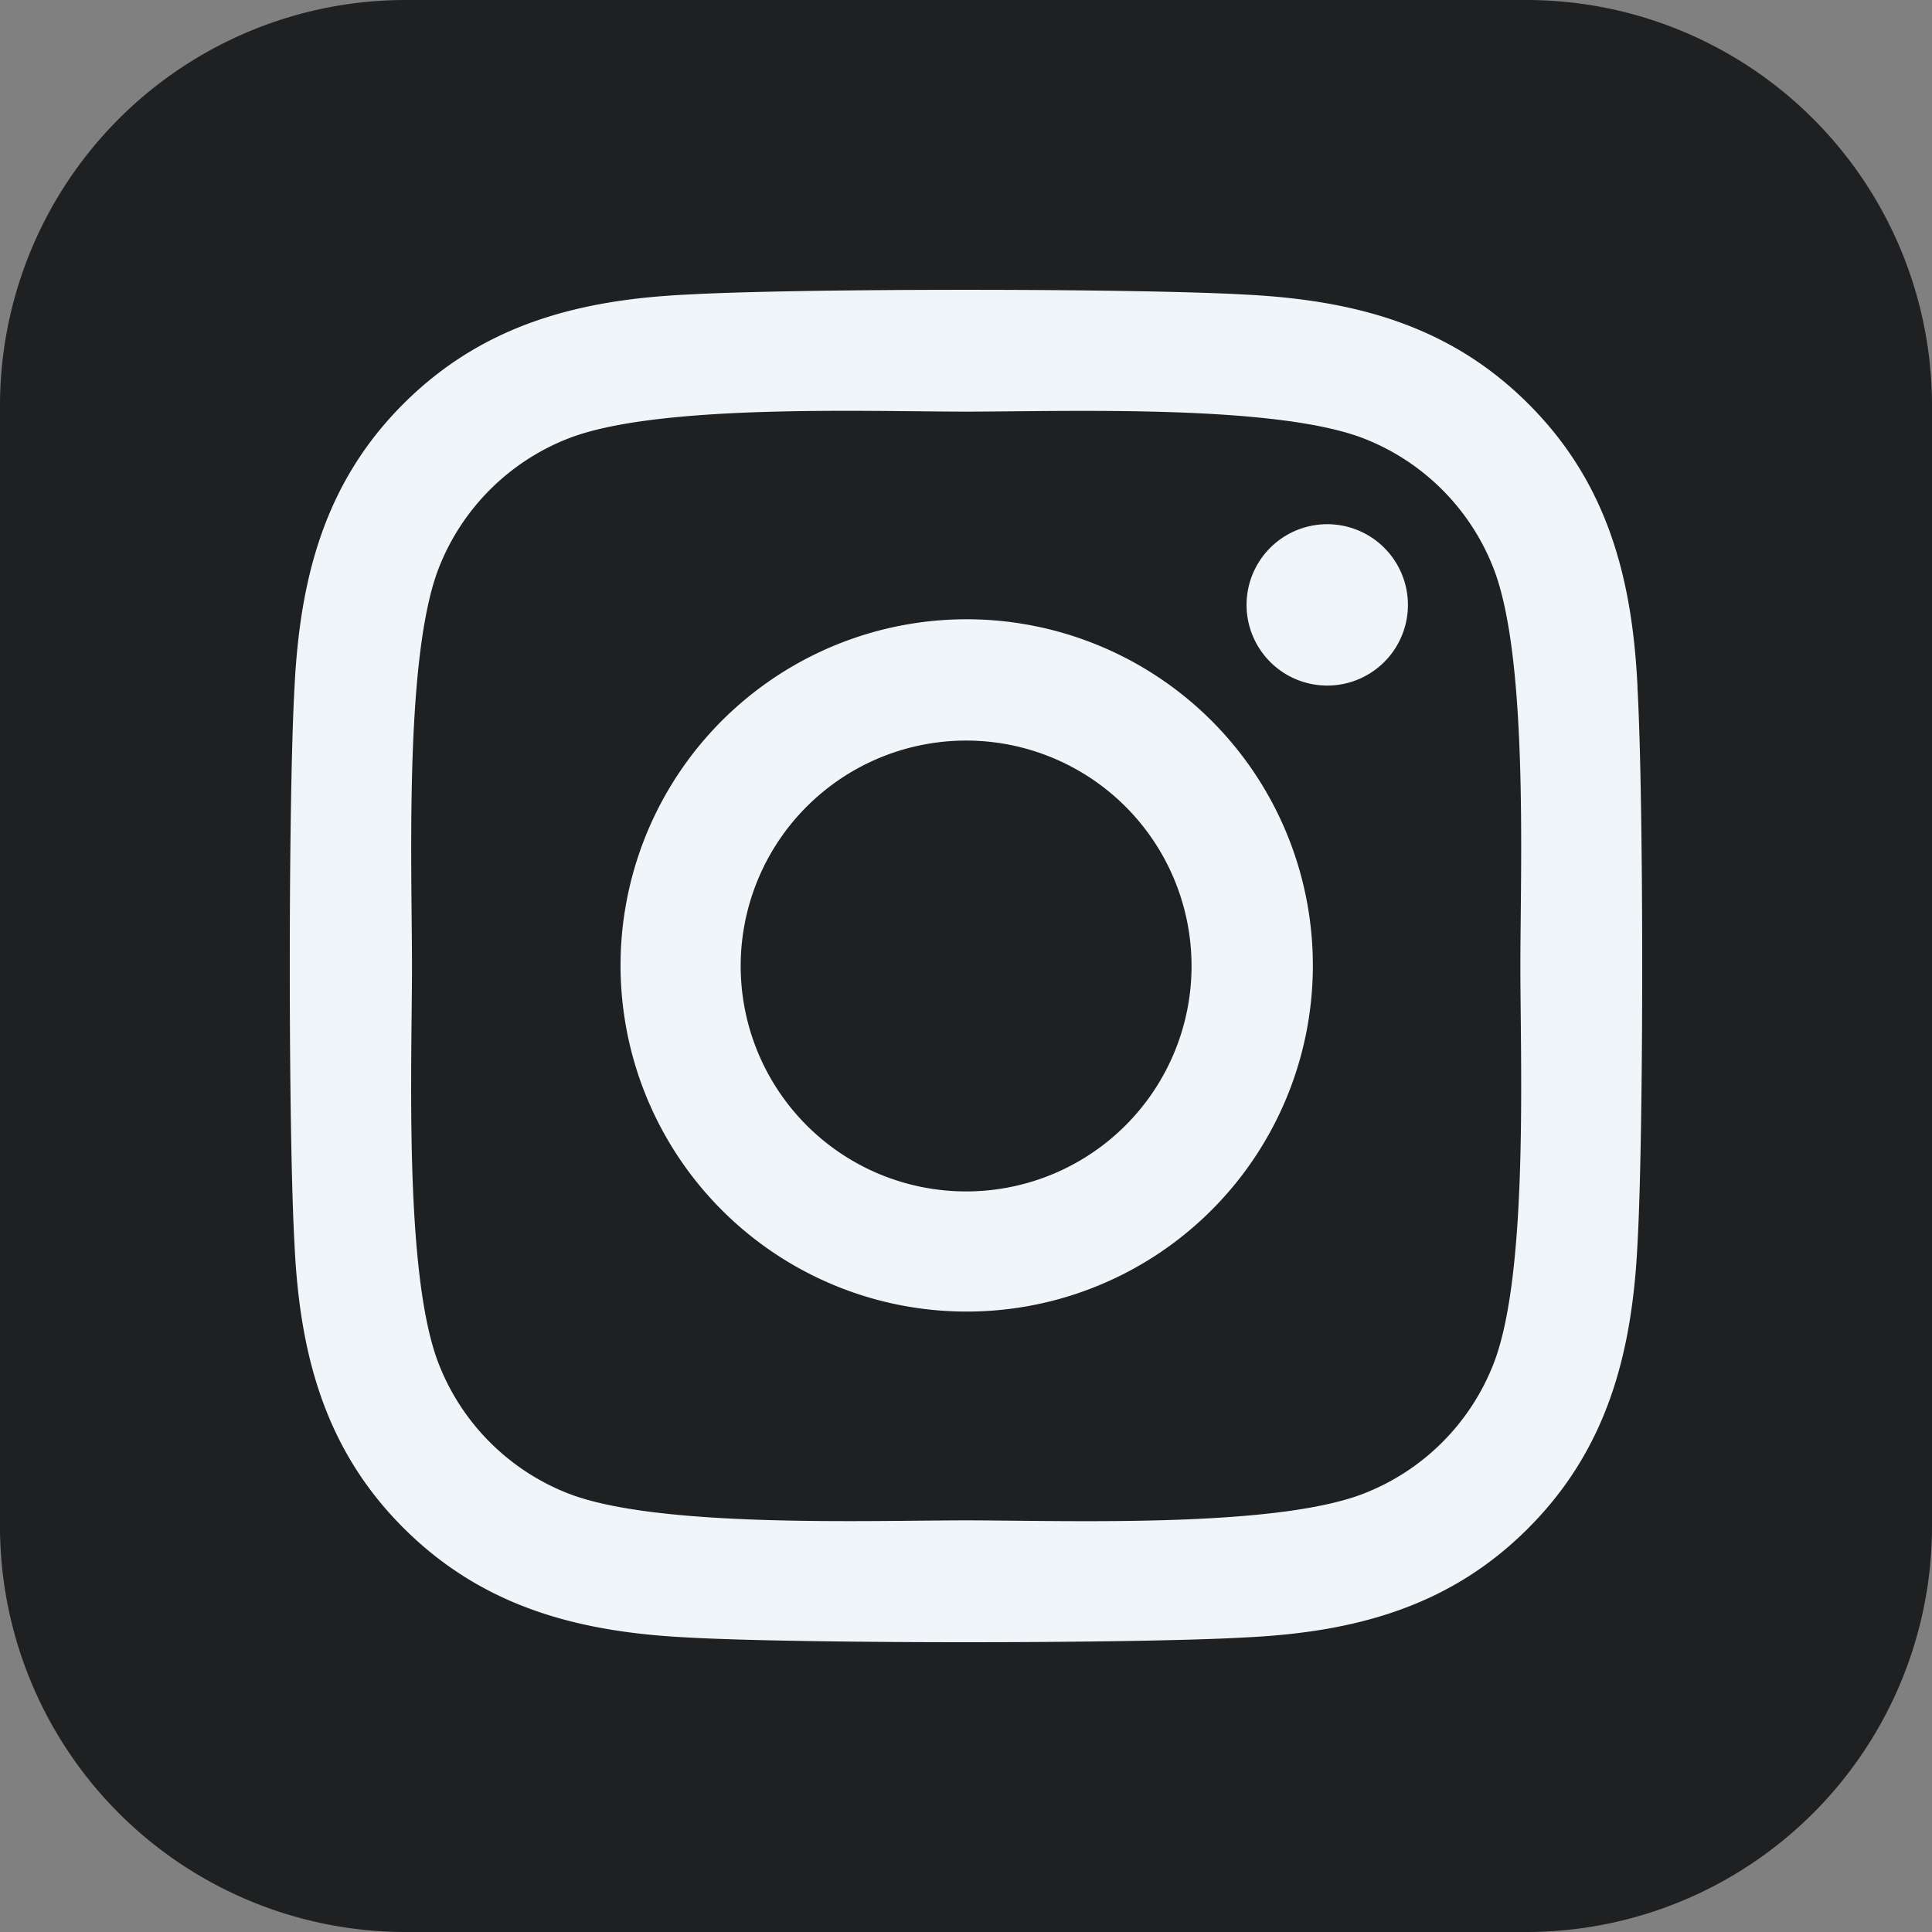 <svg id="Instagram" xmlns="http://www.w3.org/2000/svg" width="100" height="100" viewBox="0 0 100 100">
    <rect x="0" y="0" width="100" height="100" fill="#808080" stroke="none"/>
    <path id="Rectangle_3" data-name="Rectangle 3" d="M21,0H79a21,21,0,0,1,21,21V79a21,21,0,0,1-21,21H21A21,21,0,0,1,0,79V21A21,21,0,0,1,21,0Z" fill="#1e2022" />
    <path id="instagram-2" data-name="instagram" d="M34.933,48.878a17.917,17.917,0,1,0,12.7,5.249,17.948,17.948,0,0,0-12.7-5.249Zm0,29.615A11.668,11.668,0,1,1,46.6,66.825,11.668,11.668,0,0,1,34.933,78.493ZM57.8,48.144a4.176,4.176,0,1,1-1.223-2.963A4.185,4.185,0,0,1,57.8,48.144Zm11.884,4.249c-.265-5.608-1.546-10.575-5.653-14.667-4.091-4.092-9.057-5.373-14.664-5.654-5.778-.328-23.1-.328-28.875,0C14.9,32.337,9.931,33.617,5.824,37.71S.452,46.769.171,52.377c-.328,5.779-.328,23.1,0,28.881.265,5.607,1.546,10.575,5.653,14.667s9.057,5.373,14.664,5.654c5.778.328,23.1.328,28.875,0,5.606-.266,10.572-1.546,14.664-5.654,4.091-4.092,5.372-9.059,5.653-14.667.328-5.779.328-23.086,0-28.865Zm-7.47,35.066a11.812,11.812,0,0,1-6.653,6.654c-4.607,1.828-15.538,1.406-20.629,1.406s-16.038.406-20.629-1.406A11.812,11.812,0,0,1,7.65,87.459c-1.826-4.608-1.4-15.542-1.4-20.634S5.84,50.783,7.651,46.191A11.812,11.812,0,0,1,14.3,39.537c4.607-1.828,15.538-1.406,20.629-1.406s16.038-.406,20.629,1.406a11.812,11.812,0,0,1,6.653,6.654C64.042,50.8,63.62,61.733,63.62,66.825S64.042,82.867,62.214,87.459Z" transform="translate(15.074 -16.825)" fill="#f0f5f9" />
</svg>
